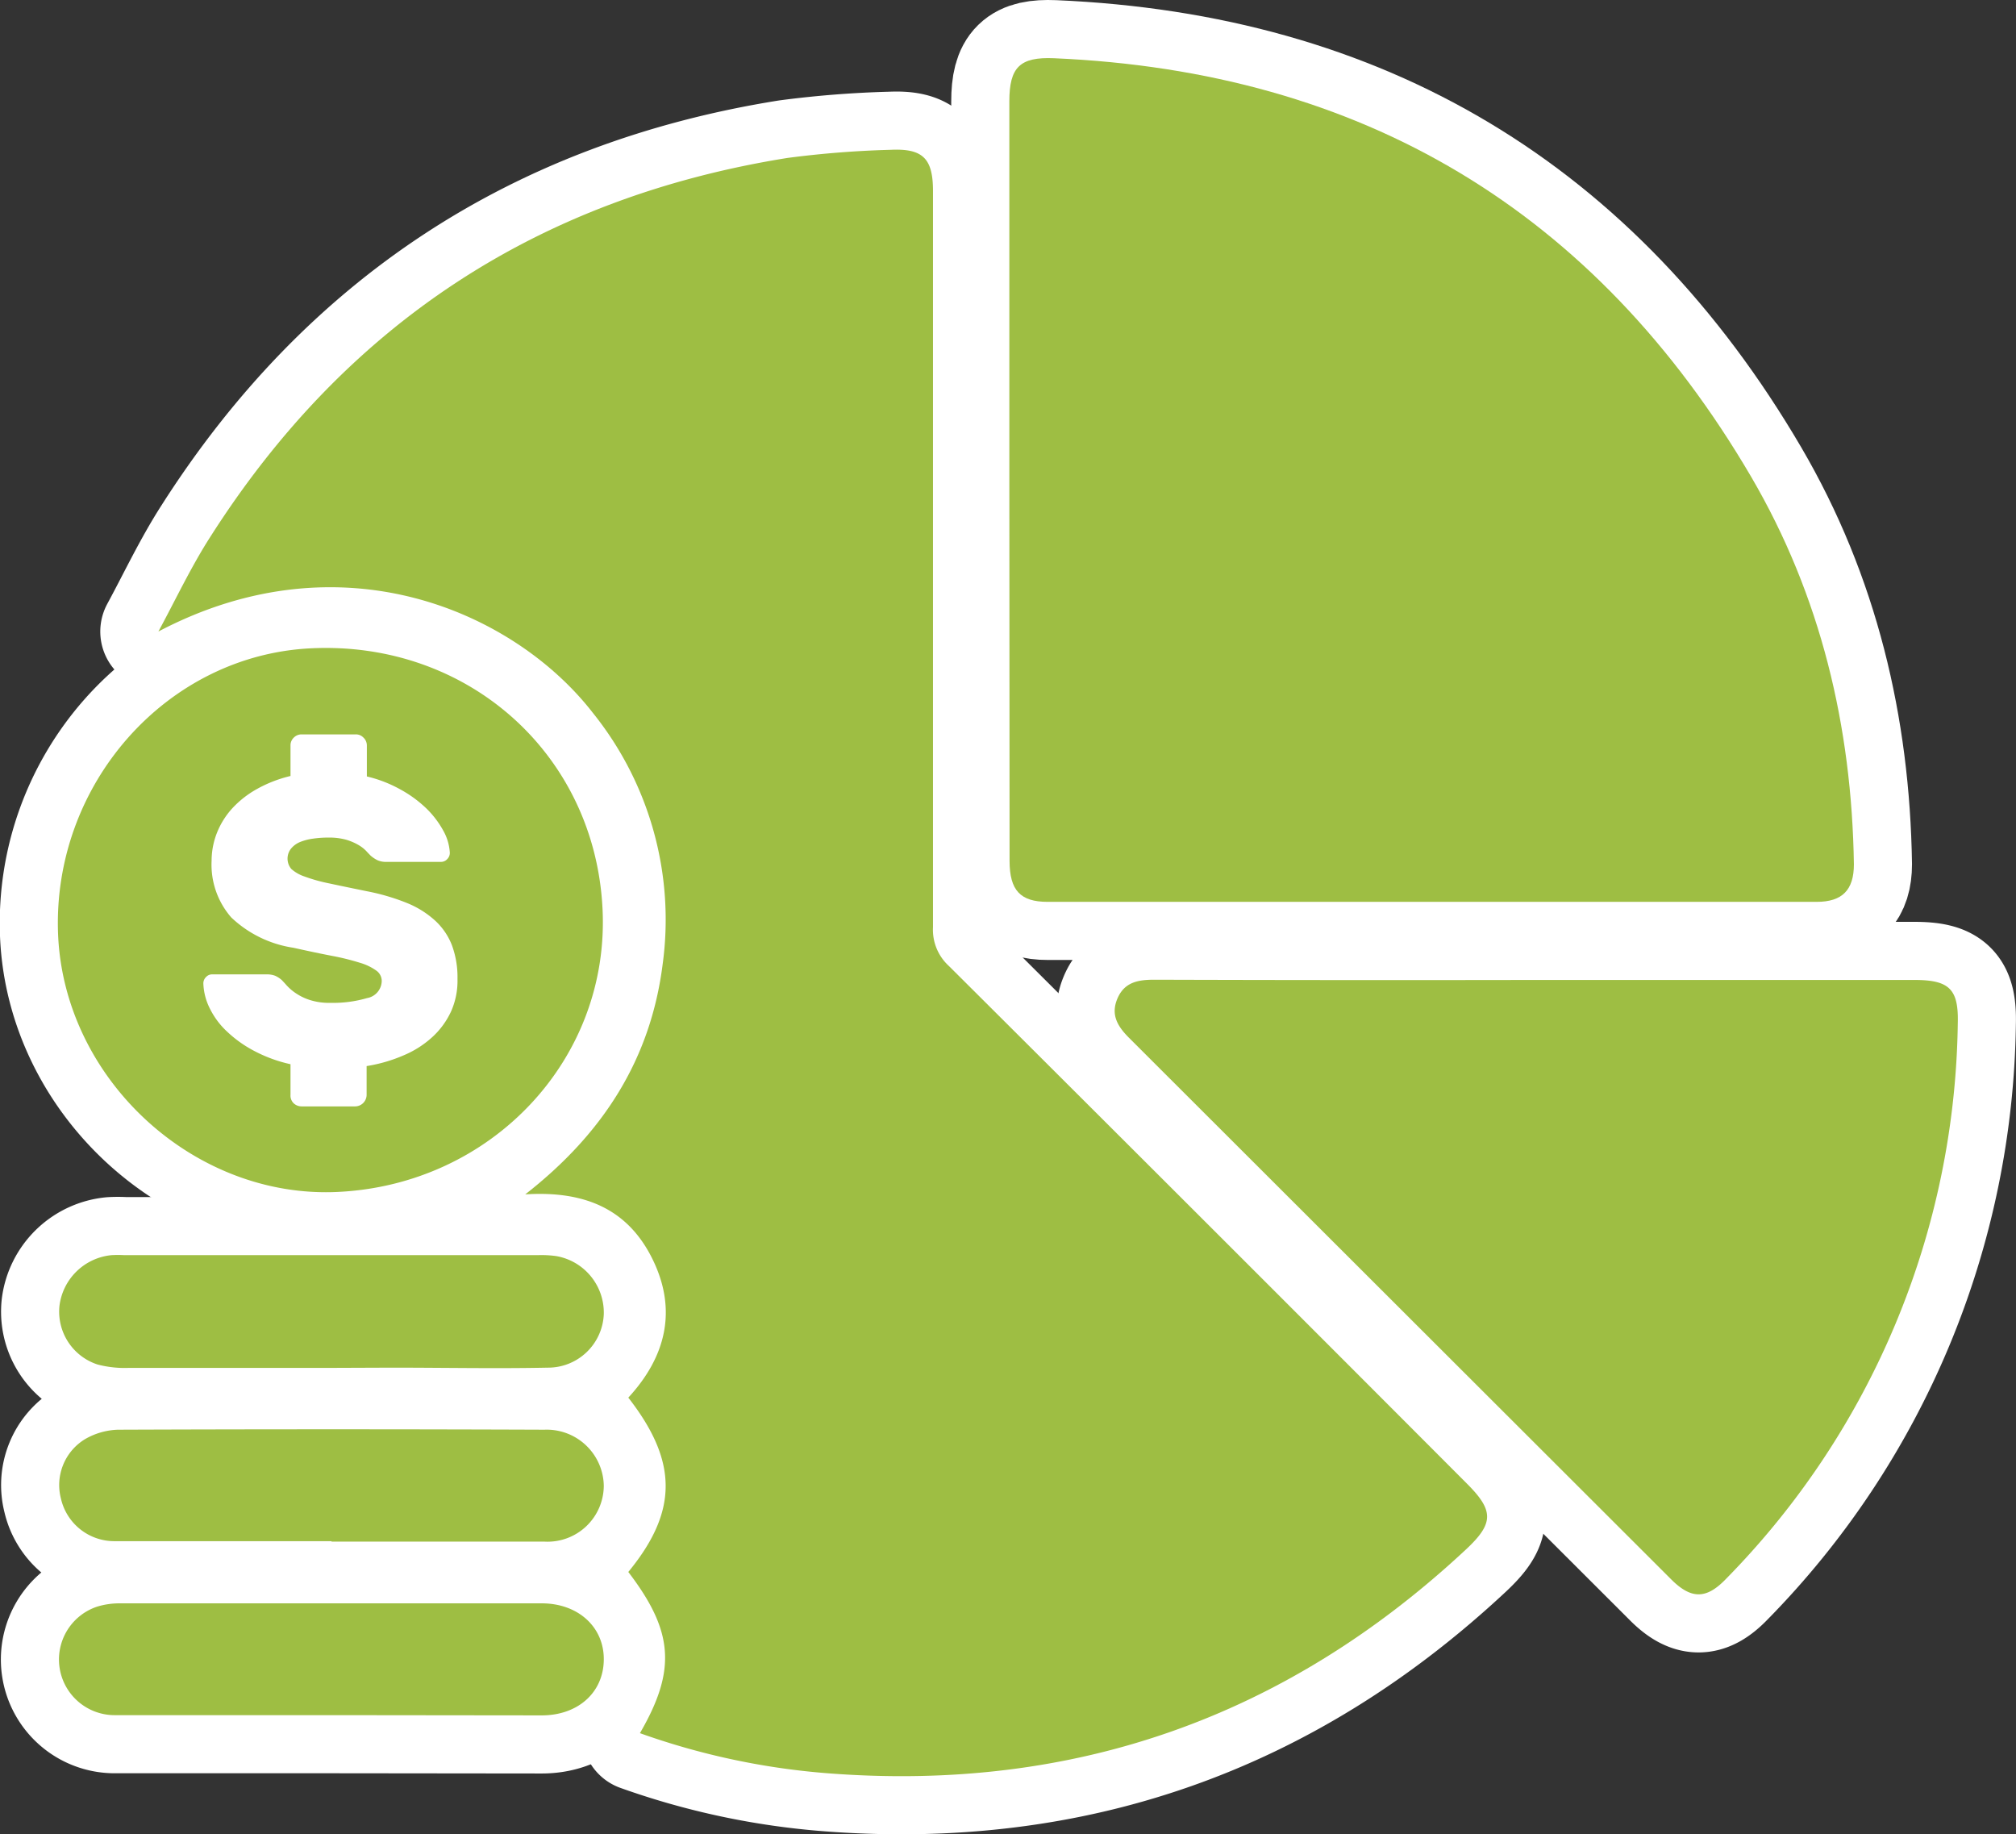 <svg xmlns="http://www.w3.org/2000/svg" viewBox="0 0 173.49 157.82"><rect x="0" y="0" width="173.49" height="157.82" fill="#333333" stroke="none"/><defs><style>.cls-1,.cls-2{fill:#9ebe43;}.cls-1{stroke:#fff;stroke-linecap:round;stroke-linejoin:round;stroke-width:10px;}</style></defs><g id="Capa_2" data-name="Capa 2"><g id="Capa_1-2" data-name="Capa 1"><path class="cls-1" d="M55.07,149.13c3.16-5.44,2.89-8.78-1-13.87,4.28-5.21,4.29-9.5,0-15,3.2-3.47,4.23-7.46,2.13-11.82s-5.8-6-11-5.67c6.78-5.29,10.79-11.7,11.82-19.76a28.38,28.38,0,0,0-6-21.67c-6.68-8.62-21.53-15.34-37.39-7,1.48-2.73,2.8-5.55,4.47-8.15q17.49-27.45,49.67-32.6a85,85,0,0,1,8.89-.7c2.78-.13,3.63.77,3.63,3.55q0,31.67,0,63.34a4.22,4.22,0,0,0,1.37,3.34q22.32,22.23,44.58,44.54c2.32,2.32,2.33,3.41-.08,5.66Q102.92,155,71.35,152.59A62.3,62.3,0,0,1,55.07,149.13Z"/><path class="cls-1" d="M86.86,41.11V8.73c0-2.95.91-3.84,3.83-3.72,26.52,1.14,46.59,13.13,60,36,6,10.25,8.67,21.51,8.85,33.36,0,2.21-1,3.23-3.2,3.23q-33.09,0-66.19,0c-2.35,0-3.26-1-3.27-3.5Z"/><path class="cls-1" d="M132.17,84.32h32.56c3,0,3.83.76,3.75,3.73a69.45,69.45,0,0,1-19.95,47.81c-1.69,1.76-3,1.77-4.75,0L97.17,89.31c-1-1-1.61-2-1-3.41s1.8-1.6,3.17-1.6Q115.74,84.35,132.17,84.32Z"/><path class="cls-1" d="M28.47,117.7c-5.8,0-11.6,0-17.39,0a9.19,9.19,0,0,1-2.68-.29,4.78,4.78,0,0,1-3.28-5.07A5,5,0,0,1,9.59,108a10.42,10.42,0,0,1,1.12,0H46.29a9.19,9.19,0,0,1,1.58.08,4.94,4.94,0,0,1,4.09,5,4.8,4.8,0,0,1-4.82,4.6c-4.47.09-8.94,0-13.41,0Z"/><path class="cls-1" d="M28.45,147.58c-6.17,0-12.34,0-18.51,0a4.79,4.79,0,0,1-1.57-9.34,6.6,6.6,0,0,1,2-.28H46.62c3.16,0,5.39,2.07,5.34,4.89s-2.25,4.74-5.32,4.75Z"/><path class="cls-1" d="M28.53,132.61c-6.22,0-12.44,0-18.66,0a4.71,4.71,0,0,1-4.63-3.68,4.62,4.62,0,0,1,2.08-5.1,6,6,0,0,1,2.84-.81q18.36-.07,36.7,0a4.91,4.91,0,0,1,5.1,4.82,4.84,4.84,0,0,1-5.08,4.81c-6.12,0-12.23,0-18.35,0Z"/><path class="cls-1" d="M51.85,78.17c-.67-13.26-11.55-23-25-22.39C14.34,56.33,4.46,67.51,5,80.44c.54,12.46,11.7,22.71,24.06,22.12C42.37,101.93,52.51,91.07,51.85,78.17ZM38.83,87a6.91,6.91,0,0,1-1.6,2.21,8.52,8.52,0,0,1-2.48,1.59,13.1,13.1,0,0,1-3.2.93V94.2a1,1,0,0,1-1,1H25.94a1,1,0,0,1-.68-.28A.93.93,0,0,1,25,94.2V91.57a12.33,12.33,0,0,1-3.08-1.12,10.38,10.38,0,0,1-2.34-1.65,6.81,6.81,0,0,1-1.51-2,5.16,5.16,0,0,1-.57-2.18.76.76,0,0,1,.23-.55.71.71,0,0,1,.52-.23h4.65a2.06,2.06,0,0,1,.78.12,2.3,2.3,0,0,1,.57.37c.09.1.24.25.43.47a4.32,4.32,0,0,0,.76.65,4.7,4.7,0,0,0,1.21.59,5.44,5.44,0,0,0,1.79.25,10.42,10.42,0,0,0,3.15-.41,1.52,1.52,0,0,0,1.26-1.47,1.09,1.09,0,0,0-.46-.89A4.62,4.62,0,0,0,31,82.85a21.2,21.2,0,0,0-2.36-.59c-1-.19-2.09-.42-3.39-.71a9.89,9.89,0,0,1-5.35-2.61,6.9,6.9,0,0,1-1.69-4.88,6.56,6.56,0,0,1,.46-2.4A6.91,6.91,0,0,1,20,69.54a8.54,8.54,0,0,1,2.13-1.66A11.28,11.28,0,0,1,25,66.77V64.14a.91.91,0,0,1,.28-.67.93.93,0,0,1,.68-.28h4.65a.89.89,0,0,1,.67.28.92.92,0,0,1,.29.67v2.67a11.21,11.21,0,0,1,2.89,1.12,10.44,10.44,0,0,1,2.23,1.63,8.07,8.07,0,0,1,1.45,1.9,4.37,4.37,0,0,1,.57,1.92.75.75,0,0,1-.23.55.71.71,0,0,1-.52.23H33.29a1.82,1.82,0,0,1-.8-.14,2.72,2.72,0,0,1-.62-.42c-.07-.08-.19-.19-.34-.36a3,3,0,0,0-.66-.52,4.81,4.81,0,0,0-1.06-.46,5.45,5.45,0,0,0-1.56-.19,9,9,0,0,0-1.3.09,4.65,4.65,0,0,0-1.1.28,2,2,0,0,0-.78.55,1.38,1.38,0,0,0,0,1.78,3.26,3.26,0,0,0,1.14.65,14.28,14.28,0,0,0,2.11.59c.88.19,2,.42,3.27.68a18.54,18.54,0,0,1,3.41,1,8.1,8.1,0,0,1,2.43,1.51,5.64,5.64,0,0,1,1.46,2.13,7.94,7.94,0,0,1,.48,2.9A6.48,6.48,0,0,1,38.83,87Z"/><path class="cls-2" d="M55.07,149.13c3.16-5.44,2.89-8.78-1-13.87,4.28-5.21,4.29-9.5,0-15,3.2-3.47,4.23-7.46,2.13-11.82s-5.8-6-11-5.67c6.78-5.29,10.79-11.7,11.82-19.76a28.38,28.38,0,0,0-6-21.67c-6.68-8.62-21.53-15.34-37.39-7,1.48-2.73,2.8-5.55,4.47-8.15q17.49-27.45,49.67-32.6a85,85,0,0,1,8.89-.7c2.78-.13,3.63.77,3.63,3.55q0,31.67,0,63.34a4.22,4.22,0,0,0,1.37,3.34q22.32,22.23,44.58,44.54c2.32,2.32,2.33,3.41-.08,5.66Q102.92,155,71.35,152.59A62.3,62.3,0,0,1,55.07,149.13Z"/><path class="cls-2" d="M86.86,41.11V8.73c0-2.95.91-3.84,3.83-3.72,26.52,1.14,46.59,13.13,60,36,6,10.25,8.67,21.51,8.85,33.36,0,2.21-1,3.23-3.2,3.23q-33.09,0-66.19,0c-2.35,0-3.26-1-3.27-3.5Z"/><path class="cls-2" d="M132.17,84.32h32.56c3,0,3.83.76,3.75,3.73a69.45,69.45,0,0,1-19.95,47.81c-1.69,1.76-3,1.77-4.75,0L97.17,89.31c-1-1-1.61-2-1-3.41s1.8-1.6,3.17-1.6Q115.74,84.35,132.17,84.32Z"/><path class="cls-2" d="M28.47,117.7c-5.8,0-11.6,0-17.39,0a9.19,9.19,0,0,1-2.68-.29,4.78,4.78,0,0,1-3.28-5.07A5,5,0,0,1,9.59,108a10.42,10.42,0,0,1,1.12,0H46.29a9.19,9.19,0,0,1,1.58.08,4.94,4.94,0,0,1,4.09,5,4.8,4.8,0,0,1-4.82,4.6c-4.47.09-8.94,0-13.41,0Z"/><path class="cls-2" d="M28.45,147.58c-6.17,0-12.34,0-18.51,0a4.79,4.79,0,0,1-1.57-9.34,6.6,6.6,0,0,1,2-.28H46.62c3.16,0,5.39,2.07,5.34,4.89s-2.25,4.74-5.32,4.75Z"/><path class="cls-2" d="M28.53,132.61c-6.22,0-12.44,0-18.66,0a4.71,4.71,0,0,1-4.63-3.68,4.62,4.62,0,0,1,2.08-5.1,6,6,0,0,1,2.84-.81q18.36-.07,36.7,0a4.91,4.91,0,0,1,5.1,4.82,4.84,4.84,0,0,1-5.08,4.81c-6.12,0-12.23,0-18.35,0Z"/><path class="cls-2" d="M51.85,78.17c-.67-13.26-11.55-23-25-22.39C14.34,56.33,4.46,67.51,5,80.44c.54,12.46,11.7,22.71,24.06,22.12C42.37,101.93,52.51,91.07,51.85,78.17ZM38.83,87a6.91,6.91,0,0,1-1.6,2.21,8.52,8.52,0,0,1-2.48,1.59,13.1,13.1,0,0,1-3.2.93V94.2a1,1,0,0,1-1,1H25.94a1,1,0,0,1-.68-.28A.93.93,0,0,1,25,94.2V91.57a12.33,12.33,0,0,1-3.08-1.12,10.38,10.38,0,0,1-2.34-1.65,6.81,6.81,0,0,1-1.51-2,5.16,5.16,0,0,1-.57-2.18.76.76,0,0,1,.23-.55.71.71,0,0,1,.52-.23h4.65a2.06,2.06,0,0,1,.78.12,2.3,2.3,0,0,1,.57.37c.09.1.24.25.43.47a4.32,4.32,0,0,0,.76.65,4.7,4.7,0,0,0,1.21.59,5.44,5.44,0,0,0,1.79.25,10.42,10.42,0,0,0,3.15-.41,1.52,1.52,0,0,0,1.26-1.47,1.09,1.09,0,0,0-.46-.89A4.62,4.62,0,0,0,31,82.85a21.2,21.2,0,0,0-2.36-.59c-1-.19-2.09-.42-3.39-.71a9.89,9.89,0,0,1-5.35-2.61,6.9,6.9,0,0,1-1.69-4.88,6.56,6.56,0,0,1,.46-2.4A6.91,6.91,0,0,1,20,69.54a8.54,8.54,0,0,1,2.13-1.66A11.28,11.28,0,0,1,25,66.77V64.14a.91.91,0,0,1,.28-.67.93.93,0,0,1,.68-.28h4.65a.89.89,0,0,1,.67.28.92.92,0,0,1,.29.67v2.67a11.21,11.21,0,0,1,2.89,1.12,10.44,10.44,0,0,1,2.23,1.63,8.07,8.07,0,0,1,1.45,1.9,4.37,4.37,0,0,1,.57,1.92.75.75,0,0,1-.23.55.71.71,0,0,1-.52.23H33.29a1.82,1.82,0,0,1-.8-.14,2.72,2.72,0,0,1-.62-.42c-.07-.08-.19-.19-.34-.36a3,3,0,0,0-.66-.52,4.81,4.81,0,0,0-1.06-.46,5.45,5.45,0,0,0-1.56-.19,9,9,0,0,0-1.3.09,4.65,4.65,0,0,0-1.1.28,2,2,0,0,0-.78.55,1.38,1.38,0,0,0,0,1.78,3.26,3.26,0,0,0,1.14.65,14.28,14.28,0,0,0,2.11.59c.88.19,2,.42,3.27.68a18.54,18.54,0,0,1,3.41,1,8.1,8.1,0,0,1,2.43,1.51,5.64,5.64,0,0,1,1.46,2.13,7.94,7.94,0,0,1,.48,2.9A6.48,6.48,0,0,1,38.83,87Z"/></g></g></svg>